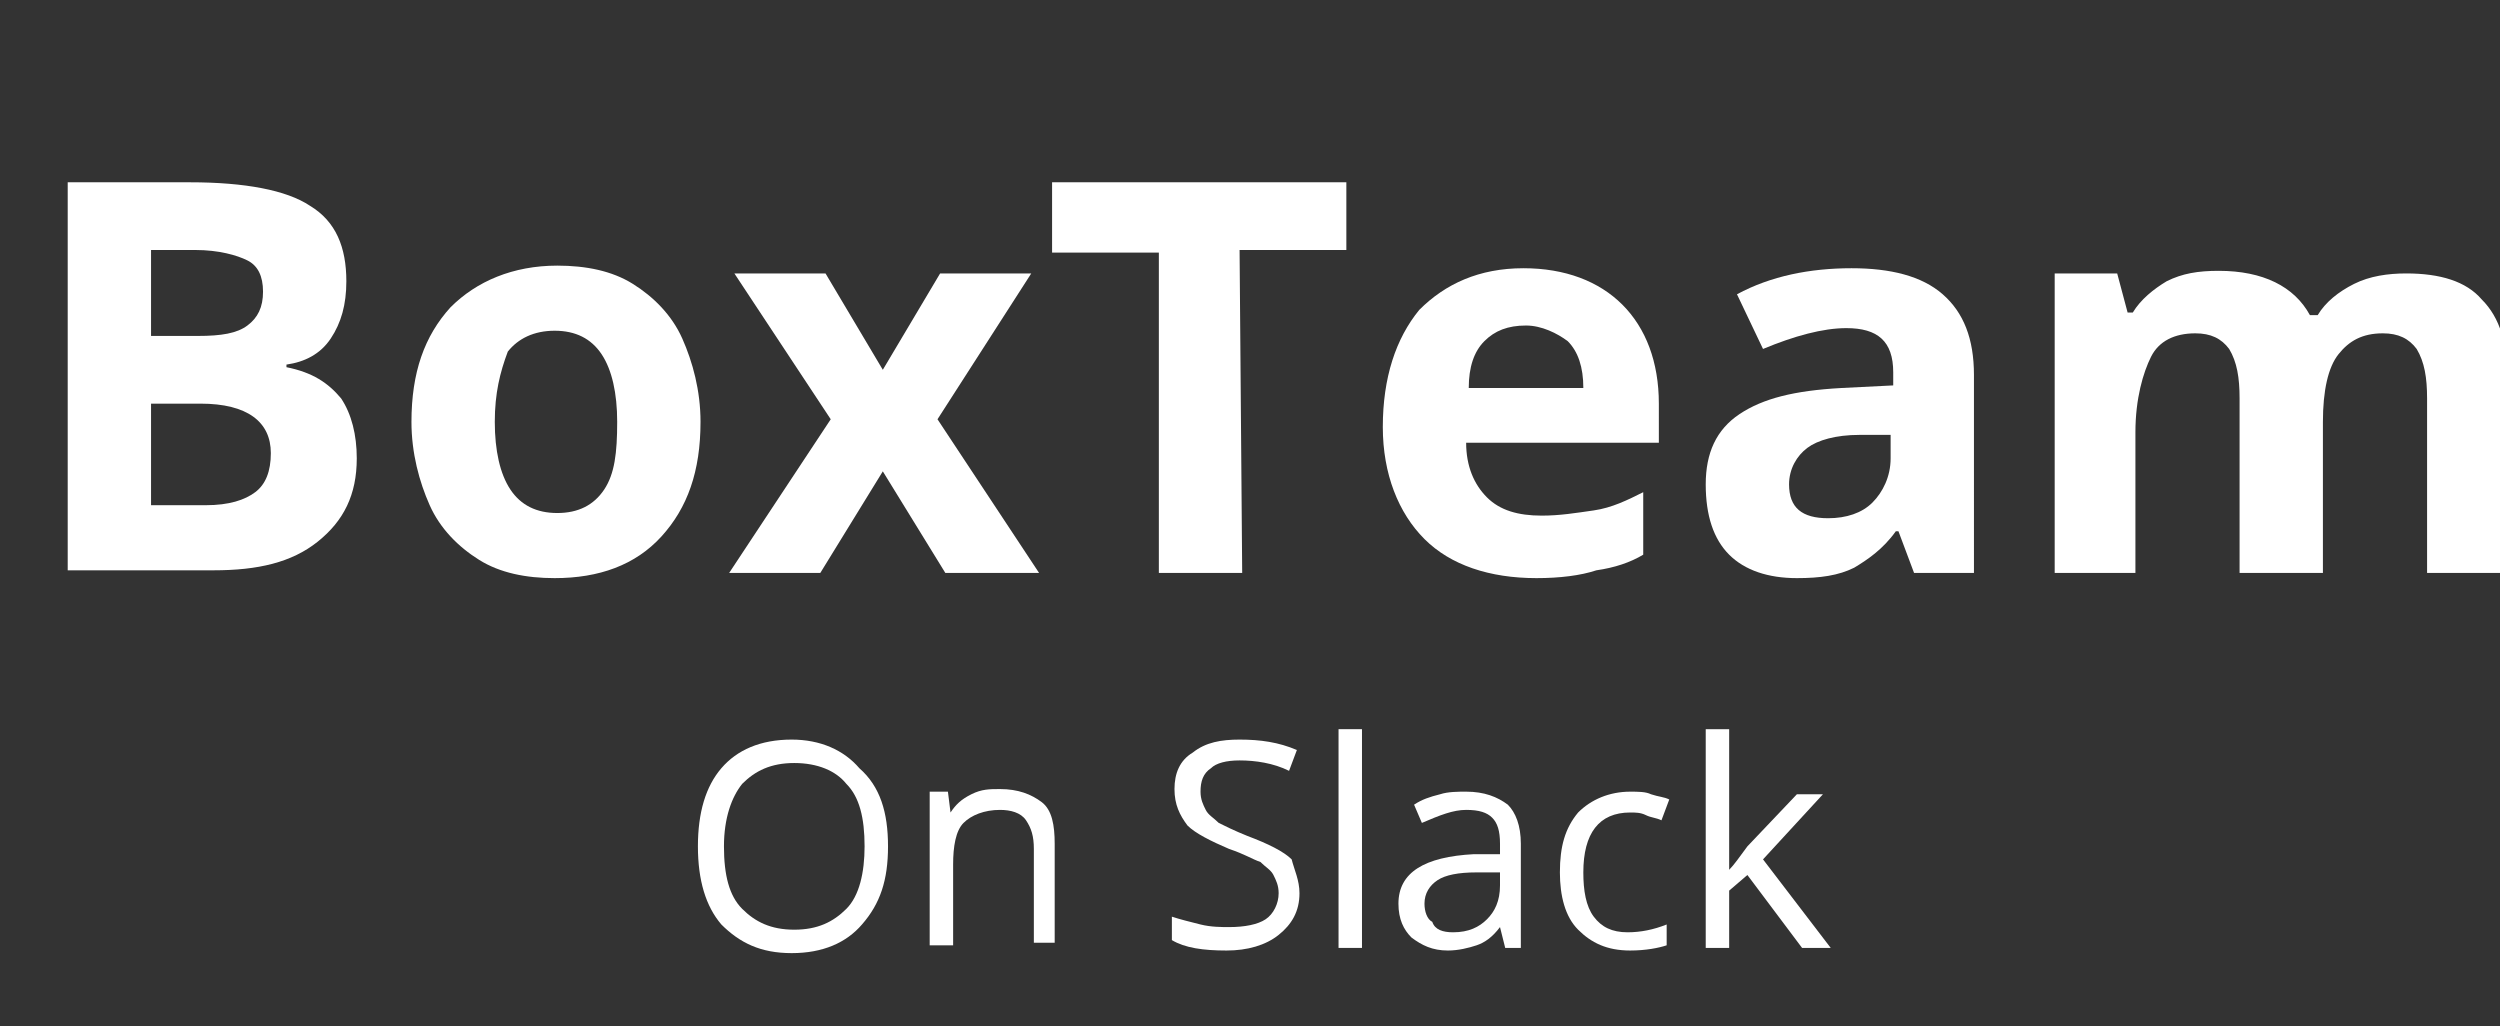 <?xml version="1.0" encoding="utf-8"?>
<!-- Generator: Adobe Illustrator 27.2.0, SVG Export Plug-In . SVG Version: 6.00 Build 0)  -->
<svg version="1.1" id="Layer_1" xmlns="http://www.w3.org/2000/svg" xmlns:xlink="http://www.w3.org/1999/xlink" x="0px" y="0px"
	 viewBox="0 0 96 39.4" style="enable-background:new 0 0 96 39.4;" xml:space="preserve">
<rect x="0" y="0" width="96" height="39.4" fill="#333333" stroke="none"/>
<style type="text/css">
	.st0{enable-background:new    ;}
	.st1{fill:#FFFFFF;}
</style>
<g id="Group_9496" transform="translate(1)">
	<g class="st0">
		<path class="st1" d="M1.6,7h4.7c2.1,0,3.7,0.3,4.6,0.9c1,0.6,1.4,1.6,1.4,2.9c0,0.9-0.2,1.6-0.6,2.2c-0.4,0.6-1,0.9-1.7,1v0.1
			c1,0.2,1.6,0.6,2.1,1.2c0.4,0.6,0.6,1.4,0.6,2.3c0,1.4-0.5,2.4-1.5,3.2c-1,0.8-2.3,1.1-4,1.1H1.6V7z M4.8,12.9h1.8
			c0.9,0,1.5-0.1,1.9-0.4s0.6-0.7,0.6-1.3s-0.2-1-0.6-1.2c-0.4-0.2-1.1-0.4-2-0.4H4.8V12.9z M4.8,15.5v3.9h2.1
			c0.9,0,1.5-0.2,1.9-0.5s0.6-0.8,0.6-1.5c0-1.2-0.9-1.9-2.7-1.9H4.8z"/>
		<path class="st1" d="M25.9,16.2c0,1.9-0.5,3.3-1.5,4.4s-2.4,1.6-4.1,1.6c-1.1,0-2.1-0.2-2.9-0.7s-1.5-1.2-1.9-2.1s-0.7-2-0.7-3.2
			c0-1.9,0.5-3.3,1.5-4.4c1-1,2.4-1.6,4.1-1.6c1.1,0,2.1,0.2,2.9,0.7s1.5,1.2,1.9,2.1S25.9,15,25.9,16.2z M18,16.2
			c0,1.1,0.2,2,0.6,2.6s1,0.9,1.8,0.9s1.4-0.3,1.8-0.9s0.5-1.4,0.5-2.6c0-1.1-0.2-2-0.6-2.6s-1-0.9-1.8-0.9s-1.4,0.3-1.8,0.8
			C18.2,14.3,18,15.1,18,16.2z"/>
		<path class="st1" d="M30.9,16.1l-3.7-5.6h3.5l2.2,3.7l2.2-3.7h3.5L35,16.1l3.9,5.9h-3.6l-2.4-3.9L30.5,22H27L30.9,16.1z"/>
		<path class="st1" d="M46.7,22h-3.2V9.7h-4.1V7h11.3v2.6h-4.1L46.7,22L46.7,22z"/>
		<path class="st1" d="M58,22.2c-1.8,0-3.3-0.5-4.3-1.5s-1.6-2.5-1.6-4.3c0-1.9,0.5-3.4,1.4-4.5c1-1,2.3-1.6,4-1.6
			c1.6,0,2.9,0.5,3.8,1.4s1.4,2.2,1.4,3.8V17h-7.4c0,0.9,0.3,1.6,0.8,2.1s1.2,0.7,2.1,0.7c0.7,0,1.3-0.1,2-0.2s1.3-0.4,1.9-0.7v2.4
			c-0.5,0.3-1.1,0.5-1.8,0.6C59.7,22.1,58.9,22.2,58,22.2z M57.6,12.5c-0.7,0-1.2,0.2-1.6,0.6c-0.4,0.4-0.6,1-0.6,1.8h4.4
			c0-0.8-0.2-1.4-0.6-1.8C58.8,12.8,58.2,12.5,57.6,12.5z"/>
		<path class="st1" d="M72.5,22l-0.6-1.6h-0.1c-0.5,0.7-1.1,1.1-1.6,1.4c-0.6,0.3-1.3,0.4-2.2,0.4c-1.1,0-2-0.3-2.6-0.9
			s-0.9-1.5-0.9-2.7s0.4-2.1,1.3-2.7c0.9-0.6,2.1-0.9,3.9-1l2-0.1v-0.5c0-1.2-0.6-1.7-1.8-1.7c-0.9,0-2,0.3-3.2,0.8l-1-2.1
			c1.3-0.7,2.8-1,4.4-1c1.5,0,2.7,0.3,3.5,1s1.2,1.7,1.2,3.1V22H72.5z M71.6,16.7h-1.2c-0.9,0-1.6,0.2-2,0.5s-0.7,0.8-0.7,1.4
			c0,0.9,0.5,1.3,1.5,1.3c0.7,0,1.3-0.2,1.7-0.6c0.4-0.4,0.7-1,0.7-1.7V16.7z"/>
		<path class="st1" d="M88.2,22H85v-6.7c0-0.8-0.1-1.4-0.4-1.9c-0.3-0.4-0.7-0.6-1.3-0.6c-0.8,0-1.4,0.3-1.7,0.9S81,15.3,81,16.6V22
			h-3.1V10.5h2.4l0.4,1.5h0.2c0.3-0.5,0.8-0.9,1.3-1.2c0.6-0.3,1.2-0.4,2-0.4c1.7,0,2.9,0.6,3.5,1.7H88c0.3-0.5,0.8-0.9,1.4-1.2
			s1.3-0.4,2-0.4c1.3,0,2.3,0.3,2.9,1c0.7,0.7,1,1.7,1,3.2V22h-3.1v-6.7c0-0.8-0.1-1.4-0.4-1.9c-0.3-0.4-0.7-0.6-1.3-0.6
			c-0.8,0-1.3,0.3-1.7,0.8c-0.4,0.5-0.6,1.4-0.6,2.6C88.2,16.2,88.2,22,88.2,22z"/>
	</g>
	<g class="st0">
		<path class="st1" d="M33.1,32.5c0,1.3-0.3,2.2-1,3c-0.6,0.7-1.5,1.1-2.7,1.1s-2-0.4-2.7-1.1c-0.6-0.7-0.9-1.7-0.9-3s0.3-2.3,0.9-3
			s1.5-1.1,2.7-1.1c1.1,0,2,0.4,2.6,1.1C32.8,30.2,33.1,31.2,33.1,32.5z M26.8,32.5c0,1.1,0.2,1.9,0.7,2.4s1.1,0.8,2,0.8
			s1.5-0.3,2-0.8s0.7-1.4,0.7-2.4c0-1.1-0.2-1.9-0.7-2.4c-0.4-0.5-1.1-0.8-2-0.8s-1.5,0.3-2,0.8C27.1,30.6,26.8,31.4,26.8,32.5z"/>
		<path class="st1" d="M38.7,36.4v-3.8c0-0.5-0.1-0.8-0.3-1.1s-0.6-0.4-1-0.4c-0.6,0-1.1,0.2-1.4,0.5s-0.4,0.9-0.4,1.6v3.1h-0.9
			v-5.9h0.7l0.1,0.8l0,0c0.2-0.3,0.4-0.5,0.8-0.7s0.7-0.2,1.1-0.2c0.7,0,1.2,0.2,1.6,0.5s0.5,0.9,0.5,1.6v3.8h-0.8V36.4z"/>
		<path class="st1" d="M48.9,34.3c0,0.7-0.3,1.2-0.8,1.6c-0.5,0.4-1.2,0.6-2,0.6c-0.9,0-1.6-0.1-2.1-0.4v-0.9
			c0.3,0.1,0.7,0.2,1.1,0.3c0.4,0.1,0.8,0.1,1.1,0.1c0.6,0,1.1-0.1,1.4-0.3c0.3-0.2,0.5-0.6,0.5-1c0-0.3-0.1-0.5-0.2-0.7
			c-0.1-0.2-0.3-0.3-0.5-0.5c-0.3-0.1-0.6-0.3-1.2-0.5c-0.7-0.3-1.3-0.6-1.6-0.9c-0.3-0.4-0.5-0.8-0.5-1.4s0.2-1.1,0.7-1.4
			c0.5-0.4,1.1-0.5,1.8-0.5c0.8,0,1.5,0.1,2.2,0.4l-0.3,0.8c-0.6-0.3-1.3-0.4-1.9-0.4c-0.5,0-0.9,0.1-1.1,0.3
			c-0.3,0.2-0.4,0.5-0.4,0.9c0,0.3,0.1,0.5,0.2,0.7s0.3,0.3,0.5,0.5c0.2,0.1,0.6,0.3,1.1,0.5c0.8,0.3,1.4,0.6,1.7,0.9
			C48.7,33.4,48.9,33.8,48.9,34.3z"/>
		<path class="st1" d="M51.3,36.4h-0.9V28h0.9V36.4z"/>
		<path class="st1" d="M56.8,36.4l-0.2-0.8l0,0c-0.3,0.4-0.6,0.6-0.9,0.7s-0.7,0.2-1.1,0.2c-0.6,0-1-0.2-1.4-0.5
			c-0.3-0.3-0.5-0.7-0.5-1.3c0-1.2,1-1.8,2.9-1.9h1v-0.4c0-0.5-0.1-0.8-0.3-1s-0.5-0.3-1-0.3s-1,0.2-1.7,0.5l-0.3-0.7
			c0.3-0.2,0.6-0.3,1-0.4c0.3-0.1,0.7-0.1,1-0.1c0.7,0,1.2,0.2,1.6,0.5c0.3,0.3,0.5,0.8,0.5,1.5v4H56.8z M54.8,35.8
			c0.6,0,1-0.2,1.3-0.5s0.5-0.7,0.5-1.3v-0.5h-0.9c-0.7,0-1.2,0.1-1.5,0.3s-0.5,0.5-0.5,0.9c0,0.3,0.1,0.6,0.3,0.7
			C54.1,35.7,54.4,35.8,54.8,35.8z"/>
		<path class="st1" d="M61.6,36.5c-0.9,0-1.5-0.3-2-0.8s-0.7-1.3-0.7-2.2c0-1,0.2-1.7,0.7-2.3c0.5-0.5,1.2-0.8,2-0.8
			c0.3,0,0.6,0,0.8,0.1c0.3,0.1,0.5,0.1,0.7,0.2l-0.3,0.8c-0.2-0.1-0.4-0.1-0.6-0.2c-0.2-0.1-0.4-0.1-0.6-0.1
			c-1.2,0-1.8,0.8-1.8,2.3c0,0.7,0.1,1.3,0.4,1.7s0.7,0.6,1.3,0.6c0.5,0,1-0.1,1.5-0.3v0.8C62.7,36.4,62.2,36.5,61.6,36.5z"/>
		<path class="st1" d="M65.4,33.4c0.2-0.2,0.4-0.5,0.7-0.9l1.9-2h1L66.7,33l2.6,3.4h-1.1l-2.1-2.8l-0.7,0.6v2.2h-0.9V28h0.9v4.4
			C65.4,32.7,65.4,33,65.4,33.4L65.4,33.4z"/>
	</g>
</g>
</svg>
